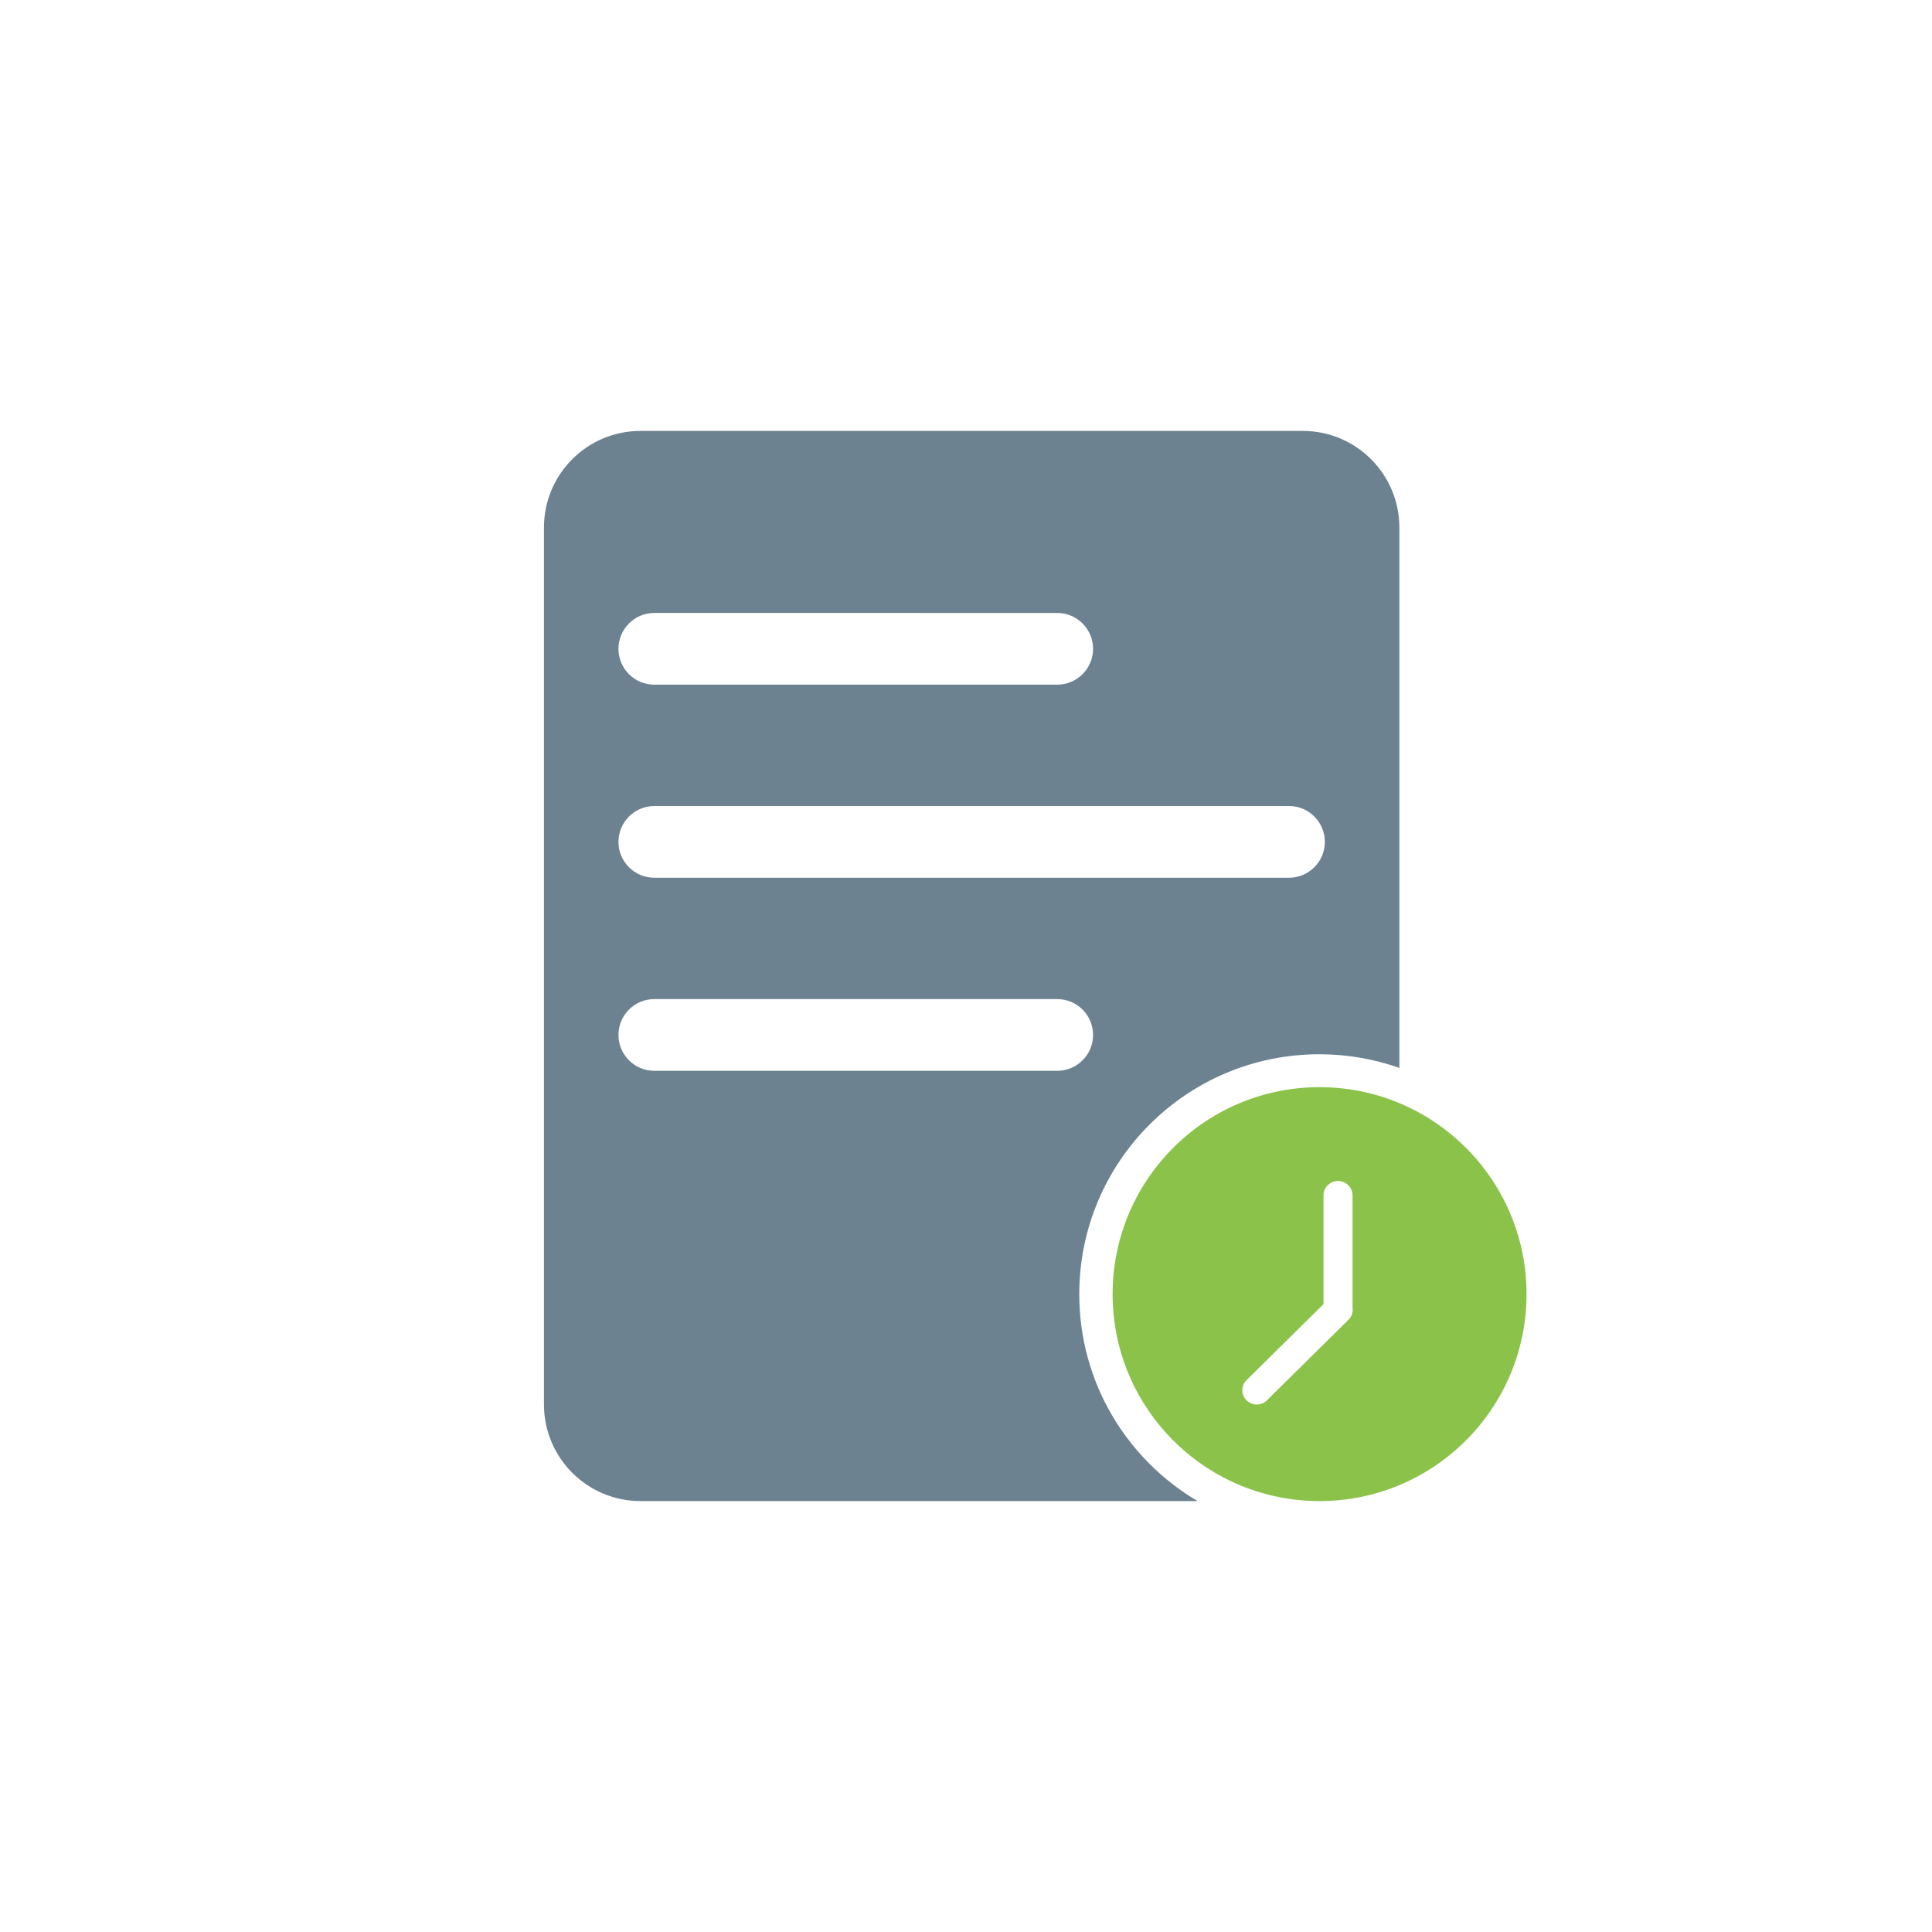 <svg t="1658111855434" class="icon" viewBox="0 0 1025 1024" version="1.1" xmlns="http://www.w3.org/2000/svg" p-id="1752" width="32" height="32"><path d="M691.174 228.121c28.298 0 51.238 22.94 51.238 51.238L742.413 566.068c-13.279-4.692-27.569-7.245-42.456-7.245-70.341 0-127.364 56.997-127.364 127.306 0 46.749 25.211 87.613 62.783 109.75l-295.55-0.003c-28.298 0-51.238-22.94-51.238-51.238V279.359c0-28.298 22.94-51.238 51.238-51.238h351.347zM560.891 529.558H347.137c-10.506 0-19.022 8.516-19.022 19.022s8.516 19.023 19.022 19.023h213.754c10.506 0 19.023-8.517 19.023-19.023s-8.516-19.022-19.023-19.022z m122.972-102.43H347.137c-10.506 0-19.022 8.516-19.022 19.022s8.516 19.023 19.022 19.023h336.725c10.506 0 19.022-8.516 19.022-19.023 0-10.505-8.516-19.022-19.022-19.022z m-122.972-102.43H347.137c-10.506 0-19.022 8.516-19.022 19.022s8.516 19.023 19.022 19.023h213.754c10.506 0 19.023-8.516 19.023-19.023 0-10.505-8.516-19.022-19.023-19.022z" fill="#6D8290" p-id="1753"></path><path d="M700.086 576.287c60.639 0 109.796 49.157 109.796 109.796S760.725 795.879 700.086 795.879 590.29 746.722 590.29 686.083 639.447 576.287 700.086 576.287z m9.78 49.774c-4.253 0-7.701 3.448-7.701 7.701v57.639l-40.832 40.341-0.062 0.062c-2.916 2.95-2.89 7.705 0.06 10.622 2.994 2.96 7.813 2.962 10.809 0.002l43.276-42.755 0.062-0.062a7.499 7.499 0 0 0 2.09-6.381l-0.001-59.468c0-4.252-3.448-7.7-7.701-7.7z" fill="#8BC34A" p-id="1754"></path></svg>